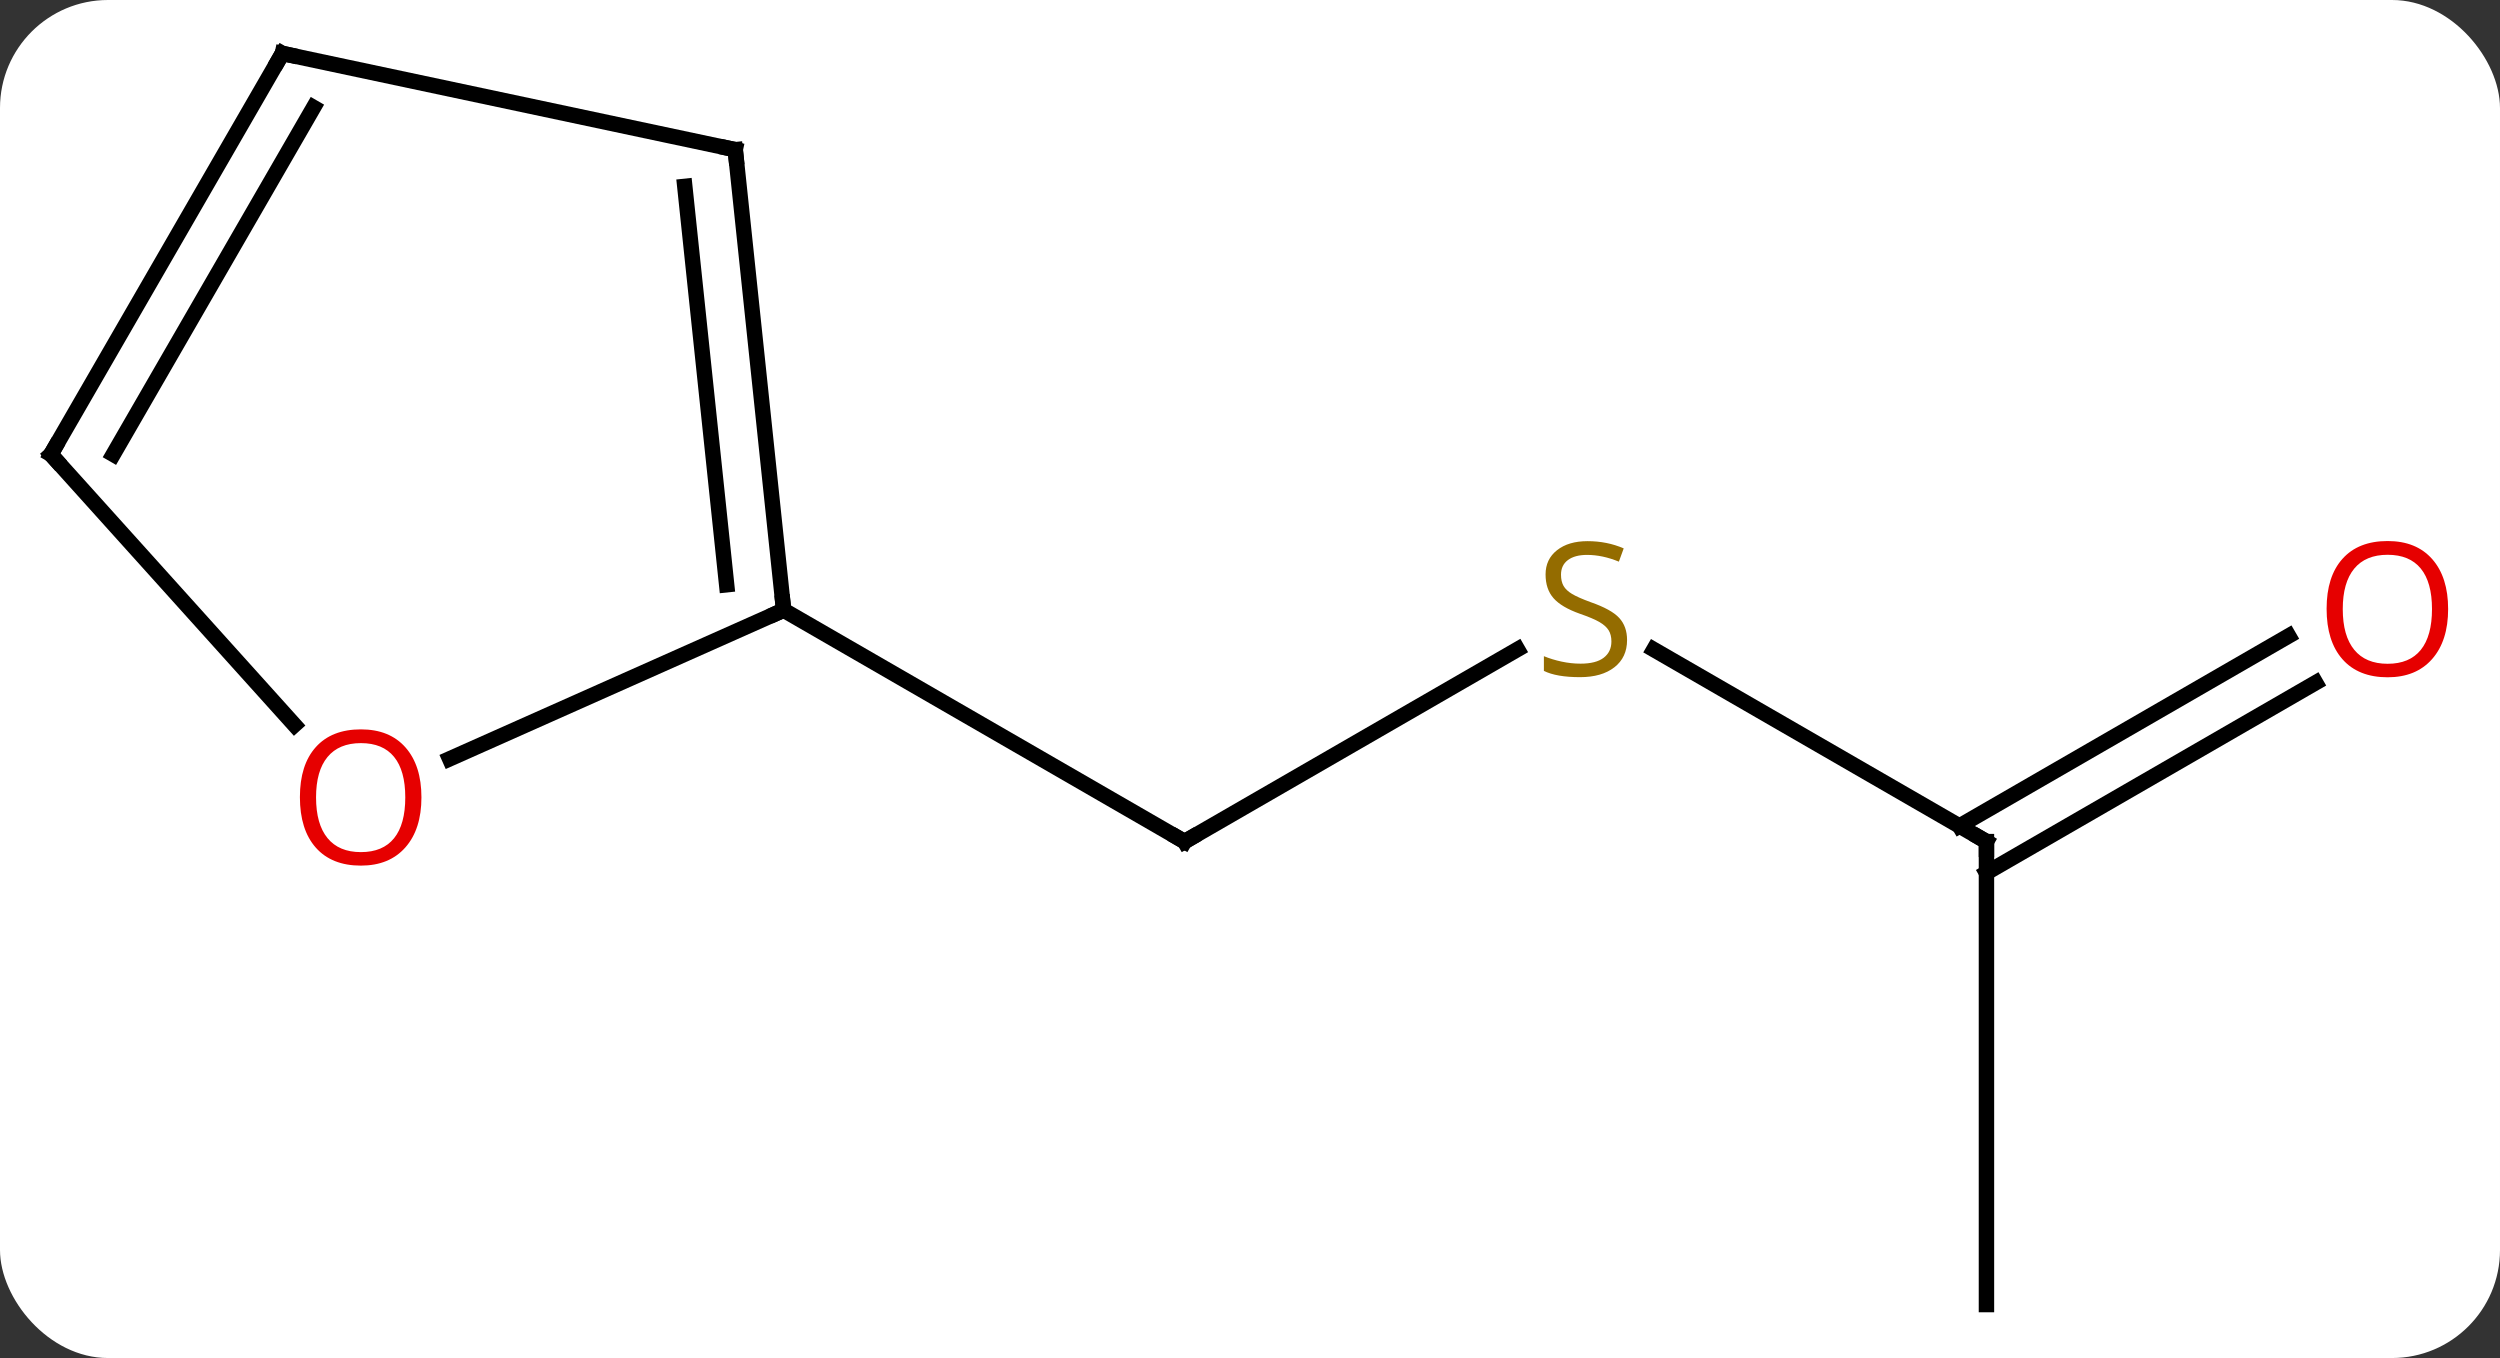 <svg width="162" viewBox="0 0 162 88" style="fill-opacity:1; color-rendering:auto; color-interpolation:auto; text-rendering:auto; stroke:black; stroke-linecap:square; stroke-miterlimit:10; shape-rendering:auto; stroke-opacity:1; fill:black; stroke-dasharray:none; font-weight:normal; stroke-width:1; font-family:'Open Sans'; font-style:normal; stroke-linejoin:miter; font-size:12; stroke-dashoffset:0; image-rendering:auto;" height="88" class="cas-substance-image" xmlns:xlink="http://www.w3.org/1999/xlink" xmlns="http://www.w3.org/2000/svg"><rect x="0" y="0" width="162" height="88" fill="#333333" stroke="none"/><svg class="cas-substance-single-component"><rect y="0" x="0" width="162" stroke="none" ry="7" rx="7" height="88" fill="white" class="cas-substance-group"/><svg y="0" x="0" width="162" viewBox="0 0 162 88" style="fill:black;" height="88" class="cas-substance-single-component-image"><svg><g><g transform="translate(79,44)" style="text-rendering:geometricPrecision; color-rendering:optimizeQuality; color-interpolation:linearRGB; stroke-linecap:butt; image-rendering:optimizeQuality;"><line y2="-1.922" y1="10.536" x2="19.337" x1="-2.241" style="fill:none;"/><line y2="-4.464" y1="10.536" x2="-28.221" x1="-2.241" style="fill:none;"/><line y2="10.536" y1="-1.908" x2="49.722" x1="28.166" style="fill:none;"/><line y2="40.536" y1="10.536" x2="49.722" x1="49.722" style="fill:none;"/><line y2="0.24" y1="12.557" x2="71.054" x1="49.722" style="fill:none;"/><line y2="-2.791" y1="9.526" x2="69.304" x1="47.972" style="fill:none;"/><line y2="-34.299" y1="-4.464" x2="-31.356" x1="-28.221" style="fill:none;"/><line y2="-31.924" y1="-6.108" x2="-34.626" x1="-31.913" style="fill:none;"/><line y2="5.173" y1="-4.464" x2="-49.864" x1="-28.221" style="fill:none;"/><line y2="-40.536" y1="-34.299" x2="-60.702" x1="-31.356" style="fill:none;"/><line y2="-14.556" y1="2.976" x2="-75.702" x1="-59.918" style="fill:none;"/><line y2="-14.556" y1="-40.536" x2="-75.702" x1="-60.702" style="fill:none;"/><line y2="-14.556" y1="-37.036" x2="-71.661" x1="-58.681" style="fill:none;"/><path style="fill:none; stroke-miterlimit:5;" d="M-1.808 10.286 L-2.241 10.536 L-2.674 10.286"/></g><g transform="translate(79,44)" style="stroke-linecap:butt; fill:rgb(148,108,0); text-rendering:geometricPrecision; color-rendering:optimizeQuality; image-rendering:optimizeQuality; font-family:'Open Sans'; stroke:rgb(148,108,0); color-interpolation:linearRGB; stroke-miterlimit:5;"><path style="stroke:none;" d="M26.434 -2.526 Q26.434 -1.401 25.614 -0.761 Q24.794 -0.12 23.387 -0.12 Q21.856 -0.12 21.044 -0.526 L21.044 -1.48 Q21.575 -1.261 22.192 -1.128 Q22.809 -0.995 23.419 -0.995 Q24.419 -0.995 24.919 -1.378 Q25.419 -1.761 25.419 -2.433 Q25.419 -2.87 25.239 -3.159 Q25.059 -3.448 24.645 -3.691 Q24.231 -3.933 23.372 -4.23 Q22.184 -4.652 21.669 -5.237 Q21.153 -5.823 21.153 -6.777 Q21.153 -7.761 21.895 -8.347 Q22.637 -8.933 23.872 -8.933 Q25.137 -8.933 26.216 -8.464 L25.903 -7.605 Q24.841 -8.042 23.841 -8.042 Q23.044 -8.042 22.598 -7.706 Q22.153 -7.37 22.153 -6.761 Q22.153 -6.323 22.317 -6.034 Q22.481 -5.745 22.872 -5.511 Q23.262 -5.277 24.075 -4.98 Q25.419 -4.511 25.927 -3.956 Q26.434 -3.401 26.434 -2.526 Z"/><path style="fill:none; stroke:black;" d="M49.289 10.286 L49.722 10.536 L49.722 11.036"/><path style="fill:rgb(230,0,0); stroke:none;" d="M79.639 -4.534 Q79.639 -2.472 78.6 -1.292 Q77.561 -0.112 75.718 -0.112 Q73.827 -0.112 72.796 -1.276 Q71.764 -2.441 71.764 -4.55 Q71.764 -6.644 72.796 -7.792 Q73.827 -8.941 75.718 -8.941 Q77.577 -8.941 78.608 -7.769 Q79.639 -6.597 79.639 -4.534 ZM72.811 -4.534 Q72.811 -2.8 73.554 -1.894 Q74.296 -0.987 75.718 -0.987 Q77.139 -0.987 77.866 -1.886 Q78.593 -2.784 78.593 -4.534 Q78.593 -6.269 77.866 -7.159 Q77.139 -8.05 75.718 -8.05 Q74.296 -8.05 73.554 -7.152 Q72.811 -6.253 72.811 -4.534 Z"/><path style="fill:none; stroke:black;" d="M-28.273 -4.961 L-28.221 -4.464 L-28.678 -4.261"/><path style="fill:none; stroke:black;" d="M-31.304 -33.802 L-31.356 -34.299 L-31.845 -34.403"/><path style="fill:rgb(230,0,0); stroke:none;" d="M-51.691 7.67 Q-51.691 9.732 -52.731 10.912 Q-53.77 12.092 -55.613 12.092 Q-57.504 12.092 -58.535 10.928 Q-59.566 9.763 -59.566 7.654 Q-59.566 5.56 -58.535 4.412 Q-57.504 3.263 -55.613 3.263 Q-53.754 3.263 -52.723 4.435 Q-51.691 5.607 -51.691 7.67 ZM-58.52 7.67 Q-58.52 9.404 -57.777 10.31 Q-57.035 11.217 -55.613 11.217 Q-54.191 11.217 -53.465 10.318 Q-52.738 9.42 -52.738 7.67 Q-52.738 5.935 -53.465 5.045 Q-54.191 4.154 -55.613 4.154 Q-57.035 4.154 -57.777 5.053 Q-58.52 5.951 -58.52 7.67 Z"/><path style="fill:none; stroke:black;" d="M-60.213 -40.432 L-60.702 -40.536 L-60.952 -40.103"/><path style="fill:none; stroke:black;" d="M-75.368 -14.184 L-75.702 -14.556 L-75.452 -14.989"/></g></g></svg></svg></svg></svg>